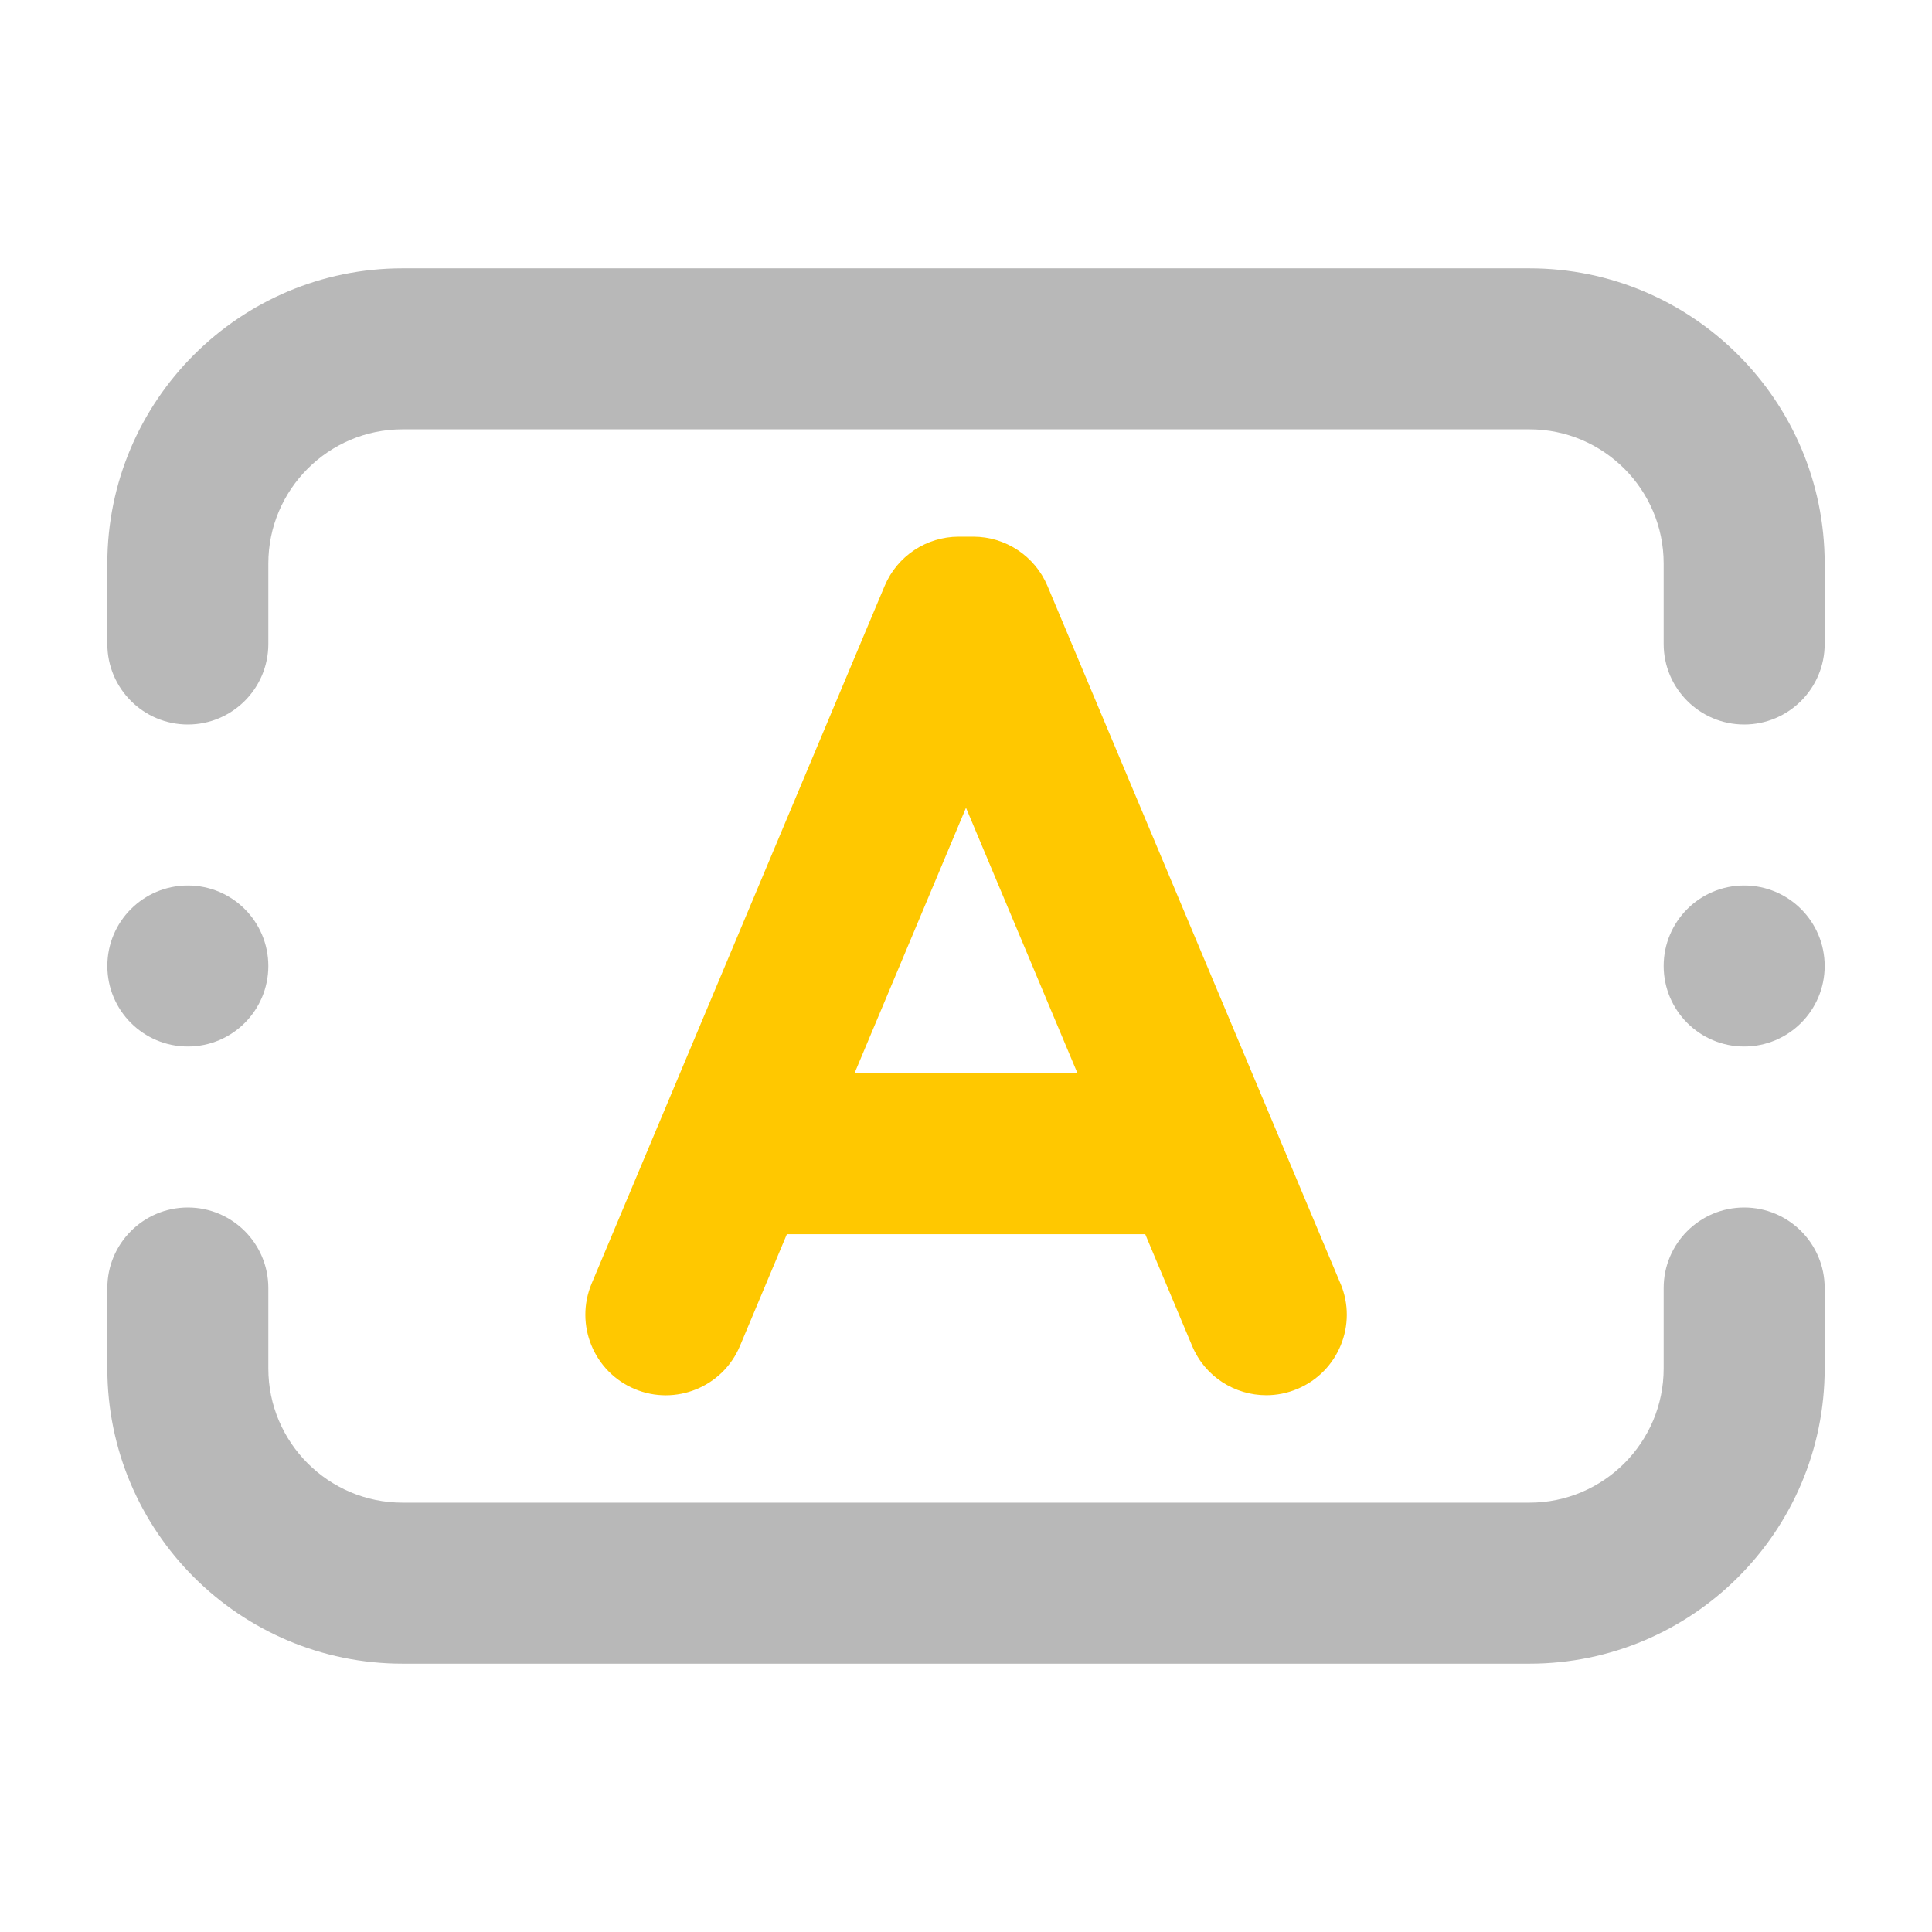 <svg xmlns="http://www.w3.org/2000/svg" width="18" height="18" viewBox="0 0 18 18"><title>text tool 2</title><g fill="#b8b8b8e0" class="nc-icon-wrapper"><path d="M14.25,15.5H3.75c-1.517,0-2.75-1.233-2.75-2.75v-.75c0-.414,.336-.75,.75-.75s.75,.336,.75,.75v.75c0,.689,.561,1.25,1.25,1.25H14.25c.689,0,1.25-.561,1.25-1.25v-.75c0-.414,.336-.75,.75-.75s.75,.336,.75,.75v.75c0,1.517-1.233,2.75-2.75,2.75Z" fill="#b8b8b8e0"></path><path d="M16.25,6.75c-.414,0-.75-.336-.75-.75v-.75c0-.689-.561-1.25-1.25-1.25H3.75c-.689,0-1.25,.561-1.25,1.25v.75c0,.414-.336,.75-.75,.75s-.75-.336-.75-.75v-.75c0-1.517,1.233-2.75,2.75-2.75H14.25c1.517,0,2.75,1.233,2.75,2.75v.75c0,.414-.336,.75-.75,.75Z" fill="#b8b8b8e0"></path><path d="M12.489,11.959l-2.73-6.5c-.117-.278-.39-.459-.691-.459h-.135c-.302,0-.574,.181-.691,.459l-2.73,6.5c-.16,.382,.02,.822,.401,.982,.379,.16,.821-.018,.981-.401l.437-1.041h3.339l.437,1.041c.12,.287,.398,.459,.691,.459,.097,0,.195-.019,.29-.059,.382-.16,.562-.6,.401-.982Zm-4.528-1.959l1.039-2.474,1.039,2.474h-2.078Z" fill="#ffc800" data-color="color-2"></path><circle cx="1.75" cy="9" r=".75" fill="#b8b8b8e0"></circle><circle cx="16.25" cy="9" r=".75" fill="#b8b8b8e0"></circle></g></svg>